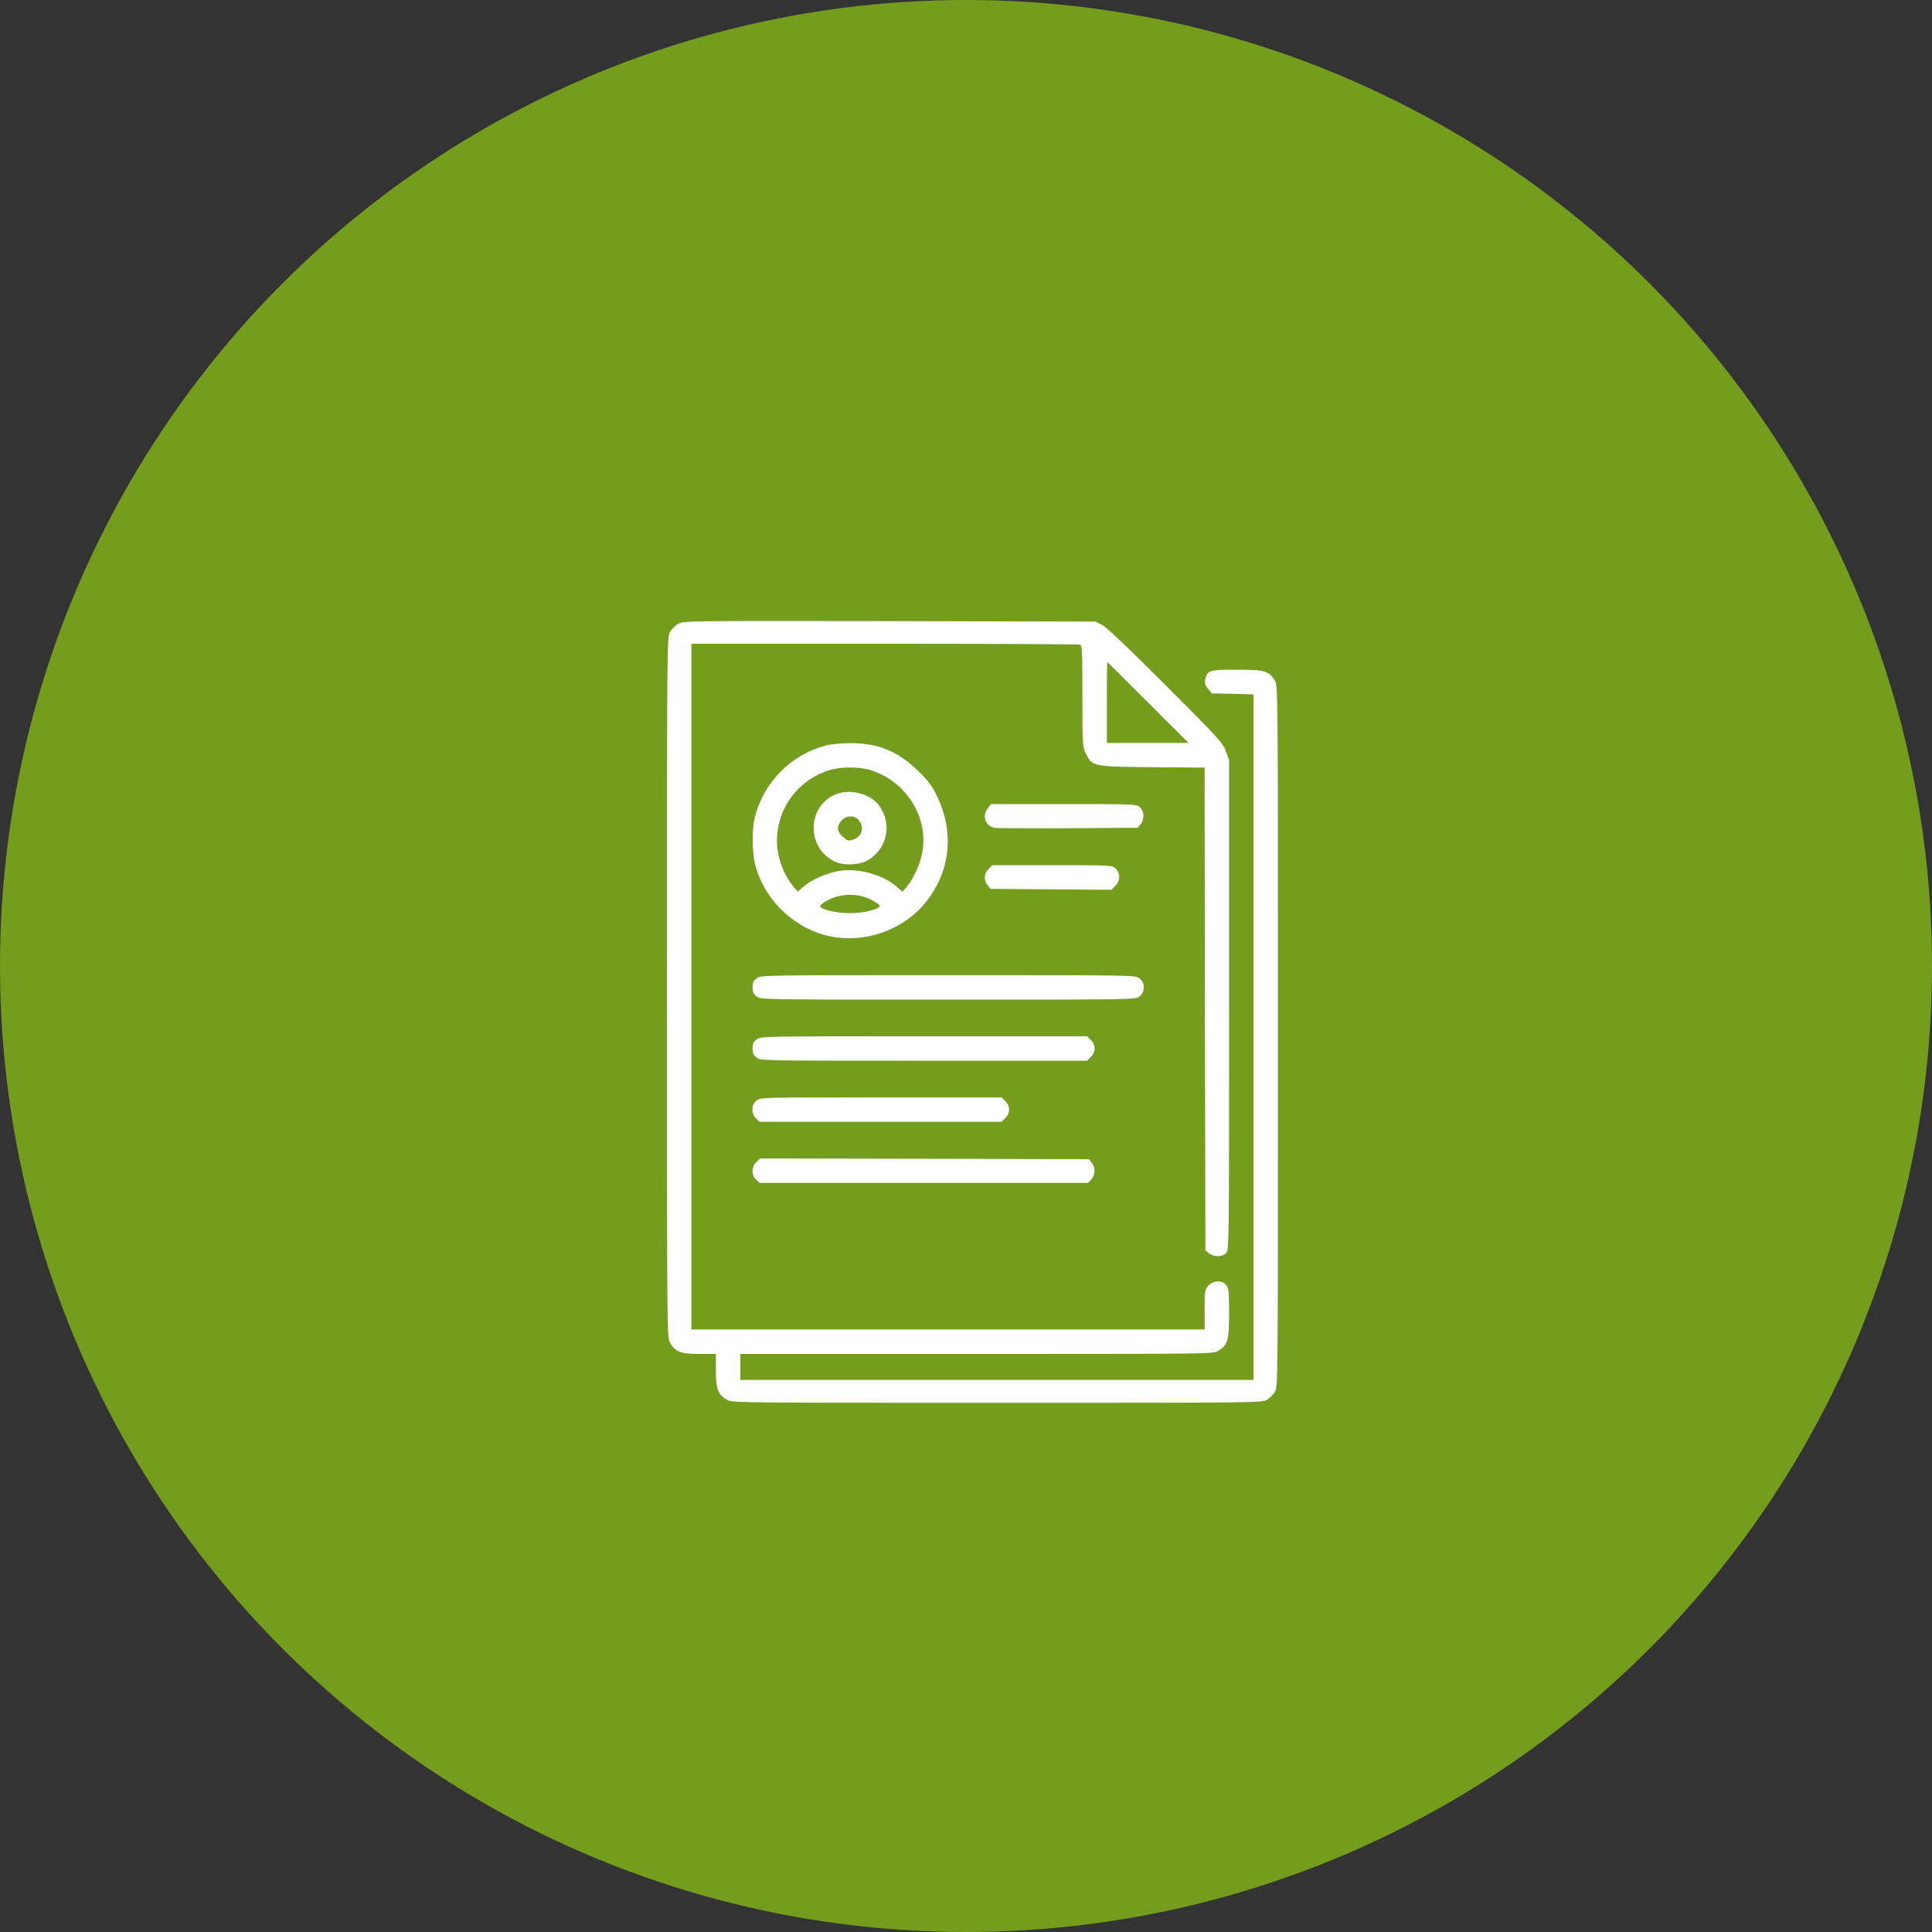 <svg width="35" height="35" viewBox="0 0 35 35" fill="none" xmlns="http://www.w3.org/2000/svg">
<rect x="0" y="0" width="35" height="35" fill="#333333" stroke="none"/>
<circle cx="17.5" cy="17.5" r="17.5" fill="#749D1E"/>
<path d="M12.283 11.302C12.233 11.333 12.169 11.396 12.139 11.446C12.083 11.537 12.083 11.601 12.083 17.887C12.083 24.174 12.083 24.238 12.139 24.329C12.238 24.492 12.335 24.528 12.673 24.528H12.969V24.824C12.969 25.162 13.005 25.259 13.168 25.358C13.259 25.413 13.317 25.413 18.06 25.413C22.802 25.413 22.86 25.413 22.952 25.358C23.002 25.328 23.065 25.264 23.096 25.214C23.151 25.123 23.151 25.059 23.151 18.773C23.151 12.486 23.151 12.423 23.096 12.331C22.988 12.154 22.916 12.132 22.401 12.132C21.895 12.132 21.87 12.14 21.834 12.318C21.823 12.381 21.834 12.417 21.887 12.481L21.956 12.561L22.332 12.569L22.708 12.58V18.789V24.998H18.06H13.411V24.763V24.528H17.695C21.917 24.528 21.975 24.528 22.066 24.473C22.244 24.365 22.266 24.29 22.266 23.792C22.266 23.396 22.26 23.338 22.213 23.28C22.138 23.186 21.975 23.192 21.889 23.294C21.826 23.363 21.823 23.391 21.823 23.728V24.085H17.174H12.526V17.874V11.662H16.023C17.946 11.662 19.54 11.67 19.565 11.678C19.604 11.692 19.609 11.803 19.609 12.614C19.609 13.51 19.612 13.535 19.673 13.654C19.789 13.886 19.792 13.889 20.874 13.898L21.823 13.906L21.828 18.277L21.837 22.652L21.903 22.705C21.989 22.774 22.138 22.774 22.21 22.702C22.266 22.646 22.266 22.611 22.266 18.206V13.768L22.207 13.607C22.152 13.458 22.078 13.375 21.12 12.417C20.445 11.742 20.052 11.368 19.969 11.324L19.845 11.261L16.109 11.252C12.418 11.247 12.374 11.247 12.283 11.302ZM20.799 12.727L21.532 13.46H20.791H20.052V12.727C20.052 12.323 20.055 11.994 20.06 11.994C20.063 11.994 20.395 12.323 20.799 12.727Z" fill="white"/>
<path d="M14.961 13.505C14.327 13.673 13.84 14.166 13.674 14.802C13.622 15.013 13.622 15.414 13.677 15.646C13.815 16.236 14.313 16.756 14.906 16.93C15.595 17.132 16.389 16.866 16.815 16.288C17.224 15.735 17.282 15.065 16.978 14.429C16.89 14.241 16.823 14.155 16.64 13.972C16.267 13.607 15.904 13.458 15.39 13.463C15.238 13.463 15.044 13.482 14.961 13.505ZM15.799 13.961C16.461 14.182 16.856 14.877 16.69 15.522C16.64 15.718 16.538 15.928 16.43 16.061L16.35 16.155L16.245 16.064C15.993 15.843 15.545 15.721 15.196 15.779C14.98 15.815 14.69 15.942 14.551 16.064L14.452 16.153L14.371 16.058C14.194 15.848 14.075 15.519 14.075 15.231C14.075 14.647 14.452 14.136 15.011 13.956C15.235 13.884 15.578 13.886 15.799 13.961ZM15.788 16.302C15.871 16.346 15.938 16.391 15.938 16.407C15.94 16.468 15.666 16.54 15.417 16.543C15.155 16.546 14.839 16.471 14.858 16.41C14.864 16.393 14.911 16.355 14.961 16.327C15.21 16.18 15.531 16.172 15.788 16.302Z" fill="white"/>
<path d="M15.105 14.404C14.612 14.647 14.621 15.364 15.119 15.607C15.265 15.68 15.547 15.674 15.694 15.599C16.073 15.4 16.178 14.921 15.915 14.581C15.752 14.365 15.359 14.279 15.105 14.404ZM15.542 14.844C15.664 14.966 15.628 15.146 15.47 15.204C15.373 15.242 15.362 15.239 15.268 15.159C15.16 15.068 15.155 14.954 15.251 14.858C15.334 14.772 15.464 14.766 15.542 14.844Z" fill="white"/>
<path d="M17.897 14.639C17.789 14.775 17.847 14.957 18.01 14.996C18.046 15.004 18.644 15.007 19.341 15.004L20.611 14.996L20.664 14.93C20.735 14.841 20.733 14.703 20.652 14.628C20.589 14.567 20.586 14.567 19.272 14.567H17.952L17.897 14.639Z" fill="white"/>
<path d="M17.908 15.743C17.825 15.823 17.819 15.948 17.891 16.036L17.944 16.103L19.039 16.111L20.135 16.119L20.204 16.05C20.296 15.959 20.298 15.818 20.21 15.735C20.146 15.674 20.135 15.674 19.059 15.674H17.974L17.908 15.743Z" fill="white"/>
<path d="M13.705 17.724C13.649 17.768 13.633 17.804 13.633 17.887C13.633 17.97 13.649 18.006 13.705 18.051C13.779 18.109 13.782 18.109 17.174 18.109C20.567 18.109 20.569 18.109 20.644 18.051C20.747 17.97 20.747 17.804 20.644 17.724C20.569 17.666 20.567 17.666 17.174 17.666C13.782 17.666 13.779 17.666 13.705 17.724Z" fill="white"/>
<path d="M13.705 18.831C13.649 18.875 13.633 18.911 13.633 18.994C13.633 19.077 13.649 19.113 13.705 19.157C13.779 19.216 13.785 19.216 16.737 19.216H19.695L19.762 19.146C19.806 19.105 19.831 19.047 19.831 18.994C19.831 18.942 19.806 18.884 19.762 18.842L19.695 18.773H16.737C13.785 18.773 13.779 18.773 13.705 18.831Z" fill="white"/>
<path d="M13.705 19.938C13.608 20.012 13.605 20.176 13.697 20.262L13.76 20.322H15.954H18.146L18.212 20.253C18.256 20.212 18.281 20.154 18.281 20.101C18.281 20.049 18.256 19.99 18.212 19.949L18.146 19.88H15.963C13.796 19.88 13.777 19.88 13.705 19.938Z" fill="white"/>
<path d="M13.702 21.053C13.611 21.144 13.608 21.285 13.697 21.368L13.76 21.429H16.735H19.712L19.77 21.366C19.845 21.285 19.847 21.152 19.778 21.067L19.726 21L16.748 20.992L13.768 20.986L13.702 21.053Z" fill="white"/>
</svg>
